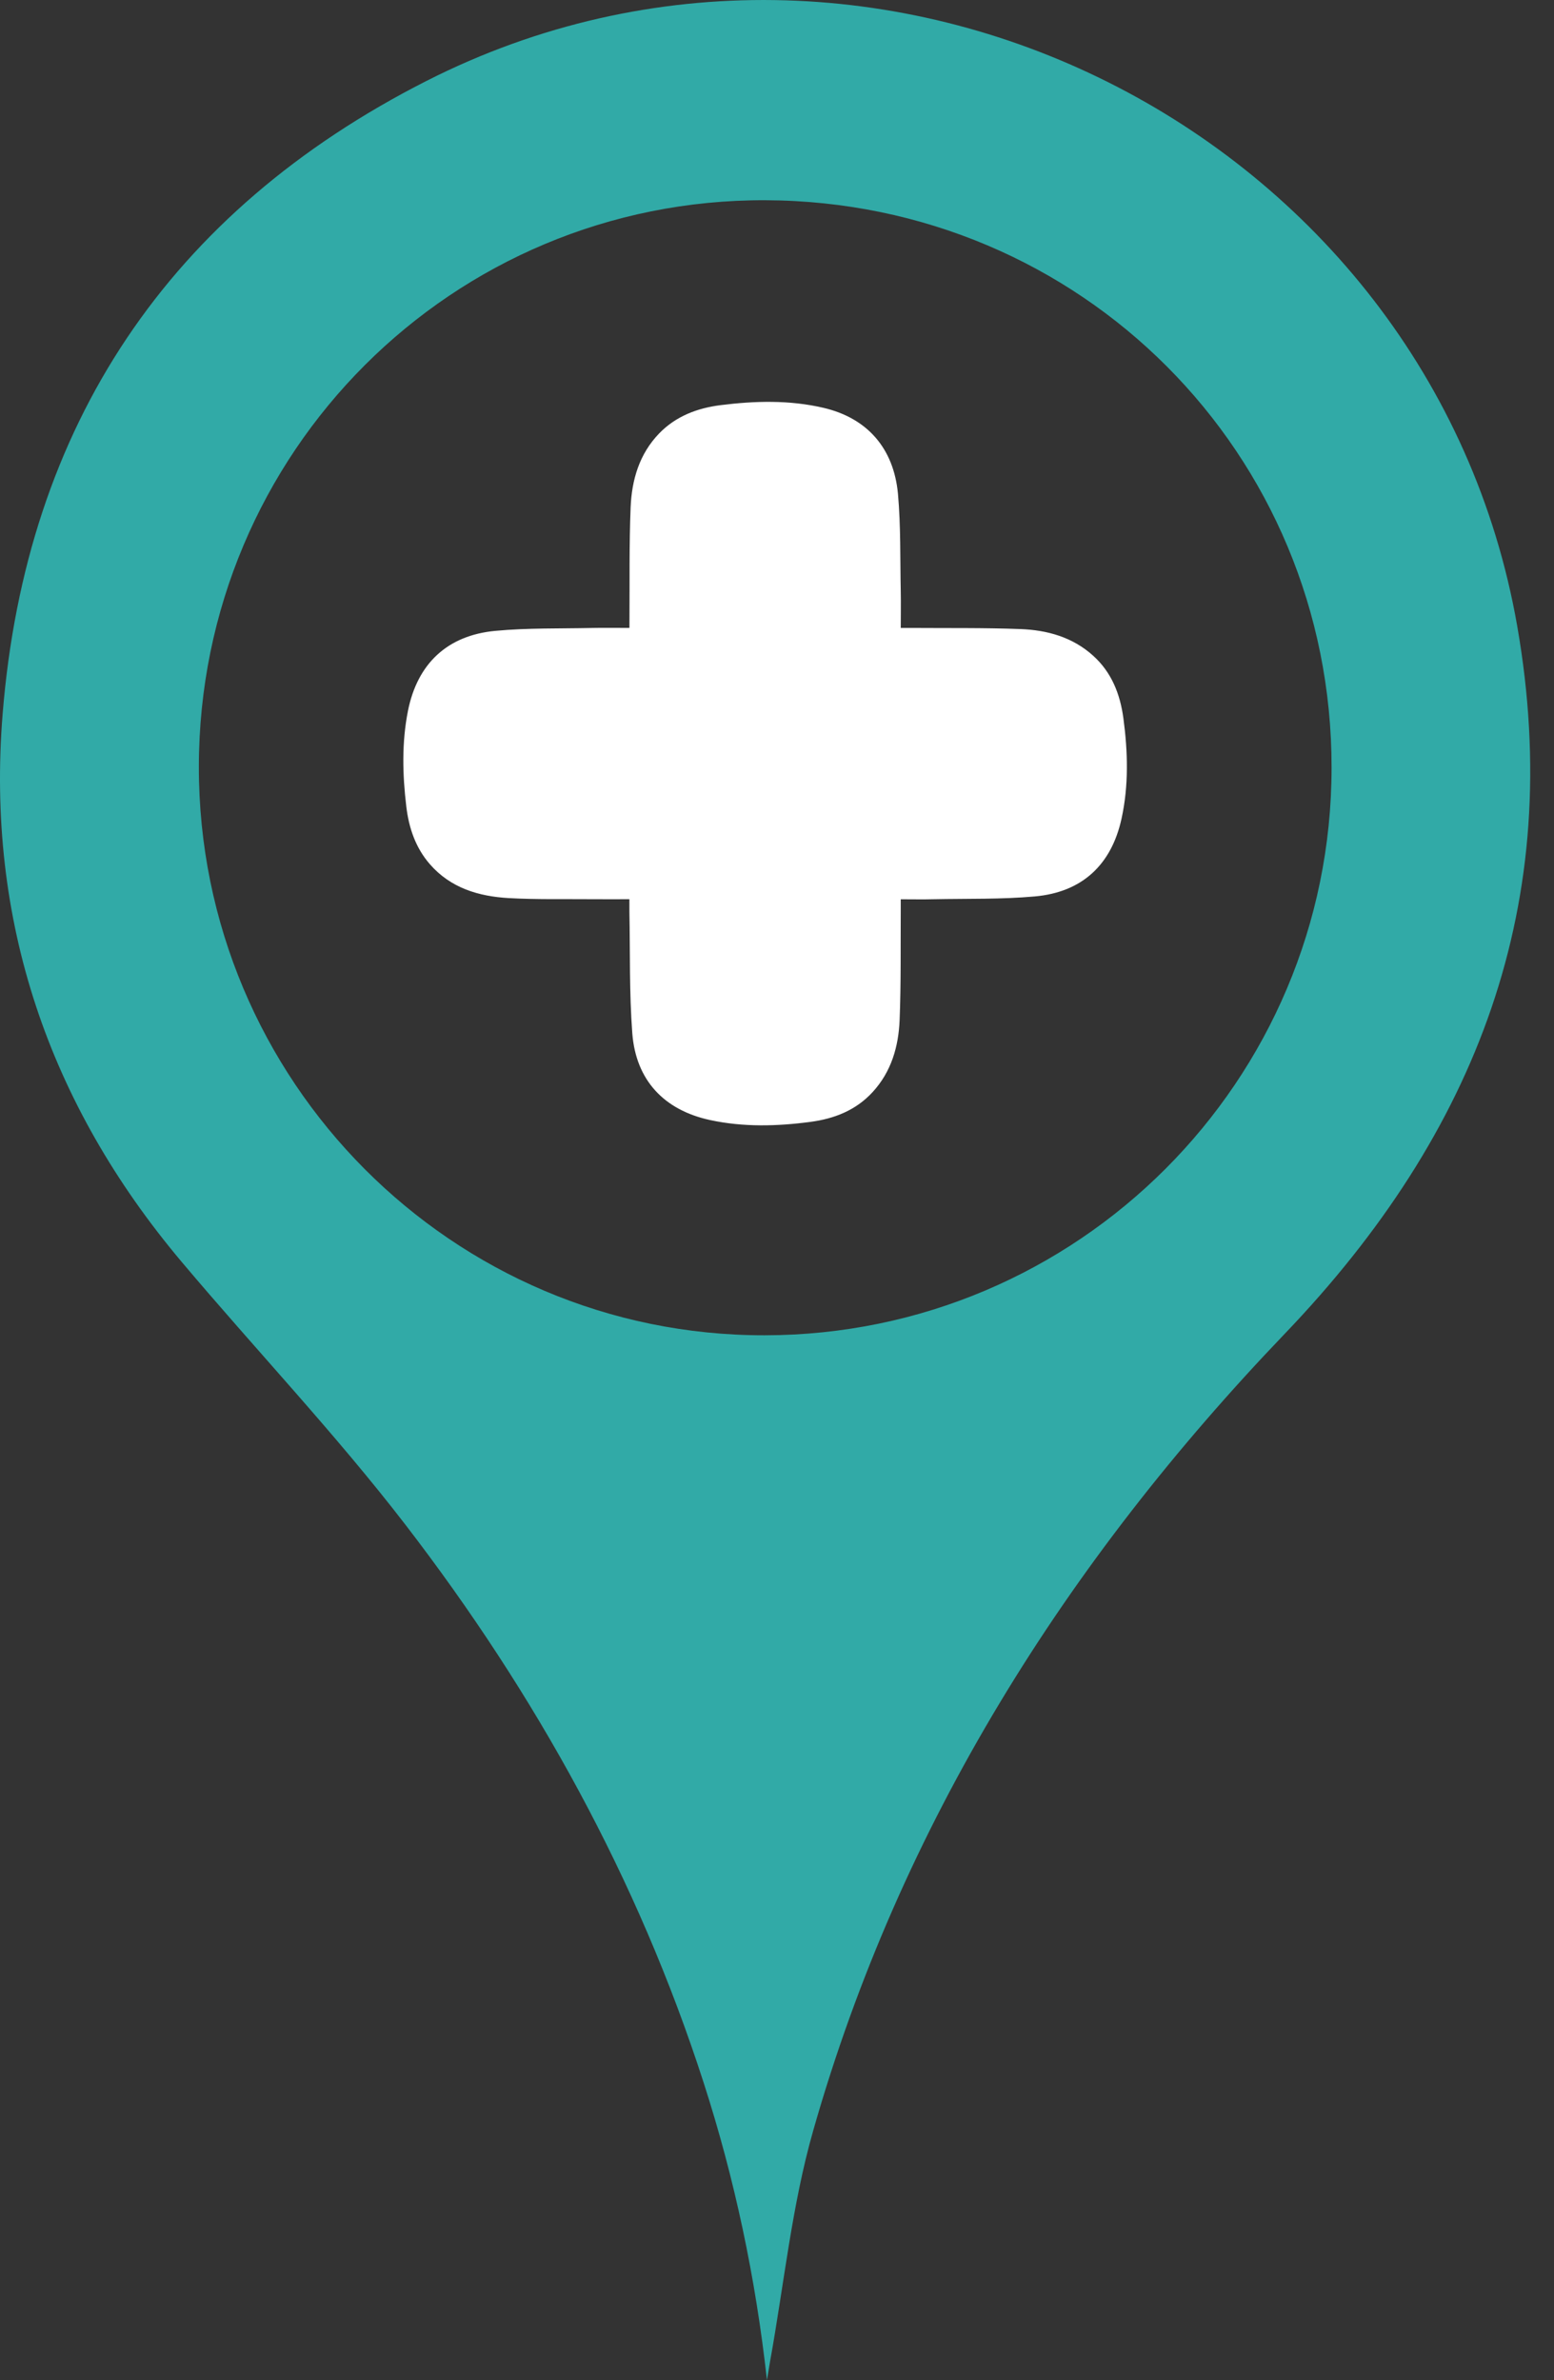 <?xml version="1.0" encoding="utf-8"?>
<!-- Generator: Adobe Illustrator 15.0.0, SVG Export Plug-In . SVG Version: 6.00 Build 0)  -->
<!DOCTYPE svg PUBLIC "-//W3C//DTD SVG 1.1//EN" "http://www.w3.org/Graphics/SVG/1.1/DTD/svg11.dtd">
<svg version="1.1" id="Layer_1" xmlns="http://www.w3.org/2000/svg" xmlns:xlink="http://www.w3.org/1999/xlink" x="0px" y="0px"
	 width="144.937px" height="222px" viewBox="0 0 144.937 222" enable-background="new 0 0 144.937 222" xml:space="preserve">
<rect x="0" y="0" width="144.937" height="222" fill="#333333" stroke="none"/>
<g>
	<g>
		<defs>
			<rect id="SVGID_1_" width="142.719" height="222"/>
		</defs>
		<clipPath id="SVGID_2_">
			<use xlink:href="#SVGID_1_"  overflow="visible"/>
		</clipPath>
		<path clip-path="url(#SVGID_2_)" fill="#31AAA7" d="M141.506,58.39C133.424,12.209,81.728-13.753,39.79,7.541
			C15.811,19.717,2.41,39.654,0.246,66.588c-1.551,19.249,4.263,36.347,16.711,51.125c6.914,8.203,14.332,16.023,20.867,24.514
			c12.125,15.76,21.672,33.012,27.801,52.021c2.911,9.021,4.857,18.253,5.907,27.753c0.093-0.568,0.182-1.135,0.282-1.703
			c1.309-7.209,2.033-14.58,4.036-21.592c8.136-28.57,23.627-53.061,43.967-74.295C137.816,105.623,146.006,84.158,141.506,58.39
			 M71.318,124.544c-29.13,0.04-52.792-23.74-52.771-53.025C18.568,42.181,42.2,18.56,71.407,18.676
			c29.412,0.122,52.818,23.601,52.785,52.949C124.17,100.833,100.51,124.513,71.318,124.544"/>
	</g>
	<g>
		<defs>
			<rect id="SVGID_3_" width="142.719" height="222"/>
		</defs>
		<clipPath id="SVGID_4_">
			<use xlink:href="#SVGID_3_"  overflow="visible"/>
		</clipPath>
		<path clip-path="url(#SVGID_4_)" fill="#FFFFFF" d="M58.701,83.87c-1.194,0-2.269,0.011-3.339,0
			c-2.639-0.023-5.292,0.042-7.922-0.104c-2.793-0.161-5.404-0.932-7.342-3.155c-1.344-1.538-1.967-3.404-2.203-5.38
			c-0.357-2.979-0.432-5.977,0.155-8.933c0.881-4.407,3.678-7.042,8.16-7.458c2.993-0.28,6.021-0.203,9.032-0.269
			c1.114-0.023,2.231-0.003,3.463-0.003c0-0.362,0-0.652,0.004-0.94c0.023-3.443-0.032-6.887,0.108-10.319
			c0.107-2.553,0.808-4.965,2.661-6.883c1.567-1.614,3.555-2.361,5.723-2.637c3.201-0.402,6.423-0.491,9.589,0.247
			c4.063,0.942,6.566,3.743,6.961,8.033c0.268,3.02,0.197,6.07,0.26,9.11c0.023,1.089,0,2.184,0,3.39c0.363,0,0.654,0,0.942,0
			c3.417,0.025,6.835-0.024,10.245,0.106c2.475,0.097,4.824,0.747,6.736,2.465c1.746,1.563,2.538,3.605,2.841,5.851
			c0.419,3.127,0.505,6.271-0.173,9.366c-0.945,4.319-3.693,6.863-8.084,7.254c-3.118,0.28-6.271,0.198-9.413,0.261
			c-0.993,0.027-1.987,0.005-3.095,0.005c0,0.364,0,0.654,0,0.941c-0.023,3.444,0.032,6.886-0.105,10.319
			c-0.1,2.472-0.77,4.822-2.516,6.721c-1.564,1.706-3.583,2.488-5.804,2.782c-3.124,0.415-6.266,0.497-9.37-0.174
			c-4.287-0.929-6.906-3.717-7.242-8.088c-0.286-3.771-0.197-7.569-0.27-11.354C58.697,84.671,58.701,84.328,58.701,83.87"/>
	</g>
</g>
</svg>

